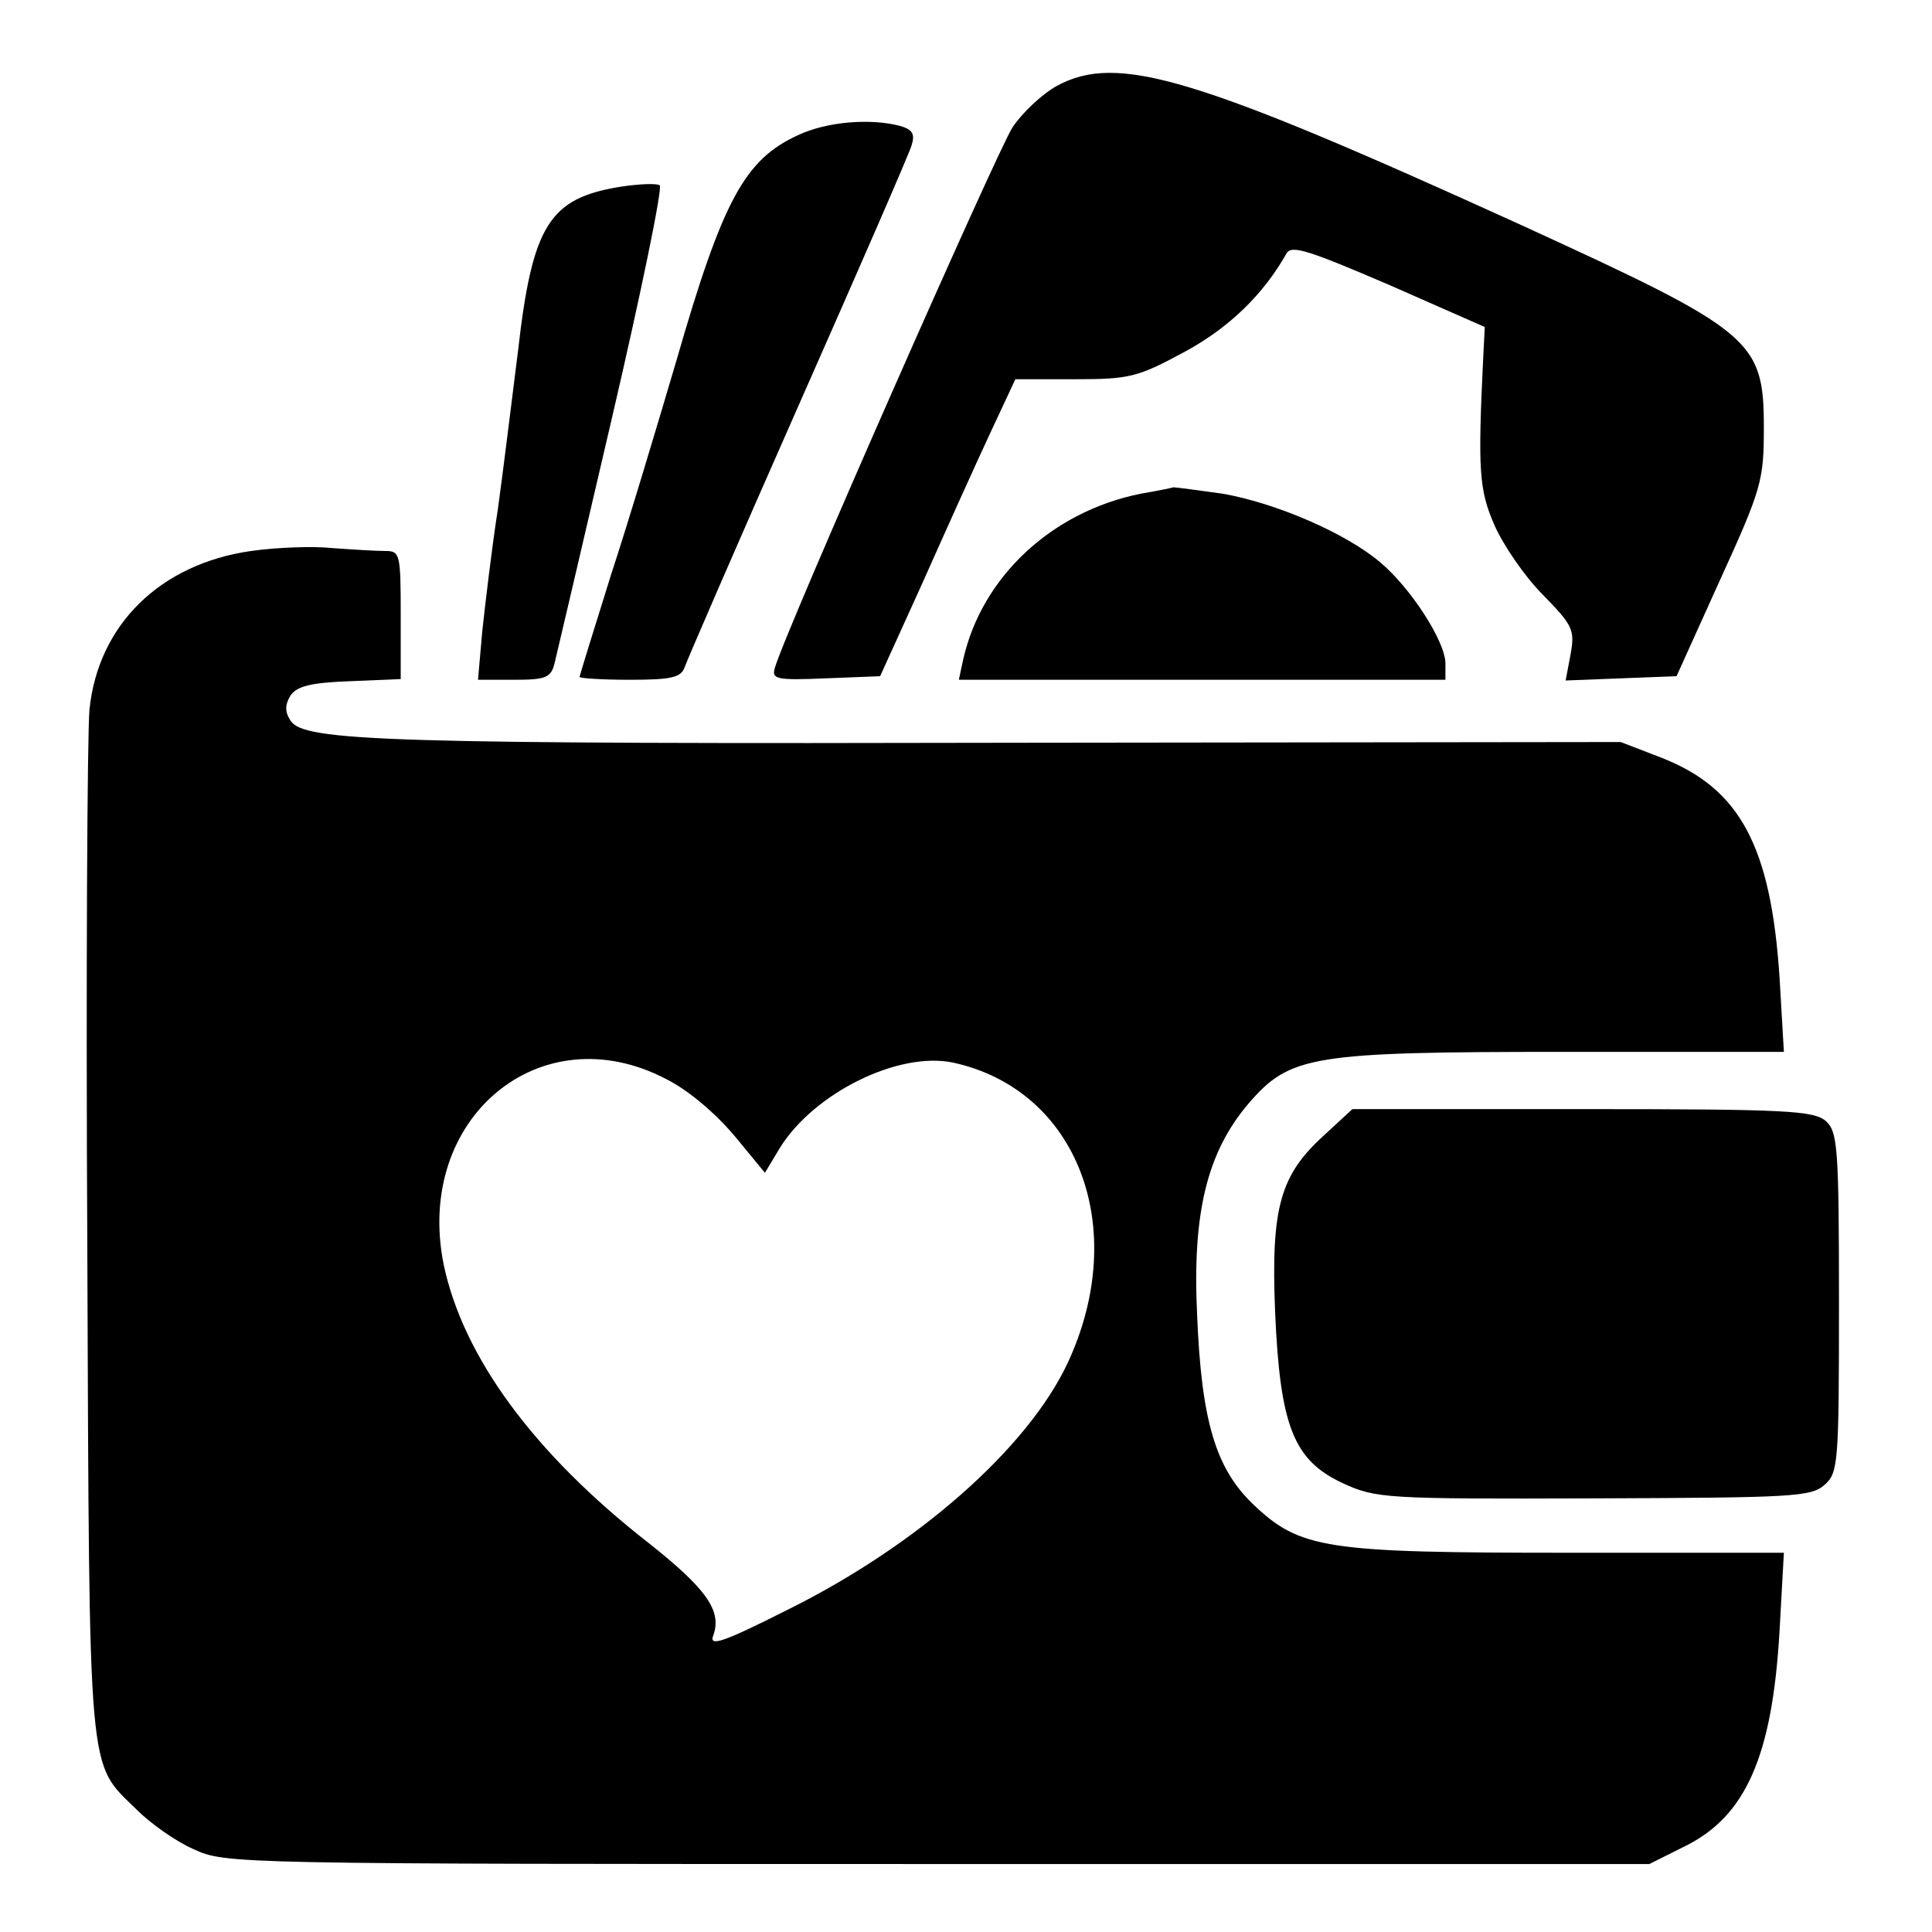 <?xml version="1.0" standalone="no"?>
<!DOCTYPE svg PUBLIC "-//W3C//DTD SVG 20010904//EN"
 "http://www.w3.org/TR/2001/REC-SVG-20010904/DTD/svg10.dtd">
<svg version="1.0" xmlns="http://www.w3.org/2000/svg"
 width="270pt" height="270pt" viewBox="0 0 270 270"
 preserveAspectRatio="xMidYMid meet">
<g transform="translate(0,270) scale(0.1,-0.1)"
fill="#000000" stroke="none">
<path d="M1477 2580 c-20 -11 -48 -37 -62 -58 -21 -32 -318 -705 -332 -755 -5
-16 1 -18 71 -15 l76 3 59 130 c32 72 74 165 94 208 l36 77 83 0 c77 0 88 3
153 38 63 34 111 81 143 138 7 12 31 4 143 -44 l134 -59 -2 -39 c-8 -163 -6
-189 16 -239 12 -27 42 -71 67 -96 42 -43 45 -49 39 -83 l-7 -37 77 3 78 3 61
135 c58 127 61 139 61 212 0 123 -15 135 -338 283 -457 208 -565 241 -650 195z"/>
<path d="M1115 2511 c-74 -34 -105 -90 -170 -316 -26 -88 -66 -222 -91 -298
-24 -77 -44 -141 -44 -143 0 -2 32 -4 70 -4 58 0 72 3 77 18 3 9 74 173 158
363 84 190 156 355 159 366 5 16 1 22 -16 27 -42 11 -103 6 -143 -13z"/>
<path d="M867 2439 c-99 -16 -123 -53 -143 -229 -8 -63 -20 -162 -28 -220 -9
-58 -18 -135 -22 -172 l-6 -68 51 0 c44 0 51 3 56 23 3 12 39 166 80 342 41
176 71 322 67 326 -4 3 -29 2 -55 -2z"/>
<path d="M1594 2010 c-124 -25 -222 -116 -248 -232 l-6 -28 340 0 340 0 0 23
c0 30 -48 105 -91 141 -48 41 -146 83 -220 96 -35 5 -66 9 -69 9 -3 -1 -23 -5
-46 -9z"/>
<path d="M351 1930 c-127 -18 -214 -103 -226 -222 -3 -35 -5 -371 -3 -748 3
-758 0 -721 69 -789 19 -19 54 -44 79 -55 45 -21 52 -21 1040 -21 l995 0 48
24 c87 42 124 127 134 303 l6 108 -300 0 c-341 0 -376 5 -442 68 -52 50 -72
116 -78 264 -7 143 14 228 72 296 58 67 87 72 443 72 l305 0 -6 103 c-12 184
-55 265 -165 308 l-57 22 -835 -1 c-892 -2 -1006 2 -1024 31 -8 12 -8 22 0 35
9 13 28 18 83 20 l71 3 0 89 c0 87 -1 90 -22 90 -13 0 -45 2 -73 4 -27 3 -79
1 -114 -4z m580 -738 c32 -16 70 -49 96 -80 l42 -51 21 35 c48 77 166 135 242
119 174 -38 248 -231 160 -420 -56 -119 -209 -254 -390 -344 -93 -47 -112 -53
-105 -36 12 34 -10 65 -91 129 -160 125 -259 260 -286 389 -41 204 135 351
311 259z"/>
<path d="M1851 1114 c-62 -56 -75 -101 -69 -248 7 -160 26 -207 95 -239 46
-21 59 -22 350 -21 278 1 304 2 323 19 19 17 20 30 20 255 0 217 -2 238 -18
253 -17 15 -55 17 -340 17 l-322 0 -39 -36z"/>
</g>
</svg>
